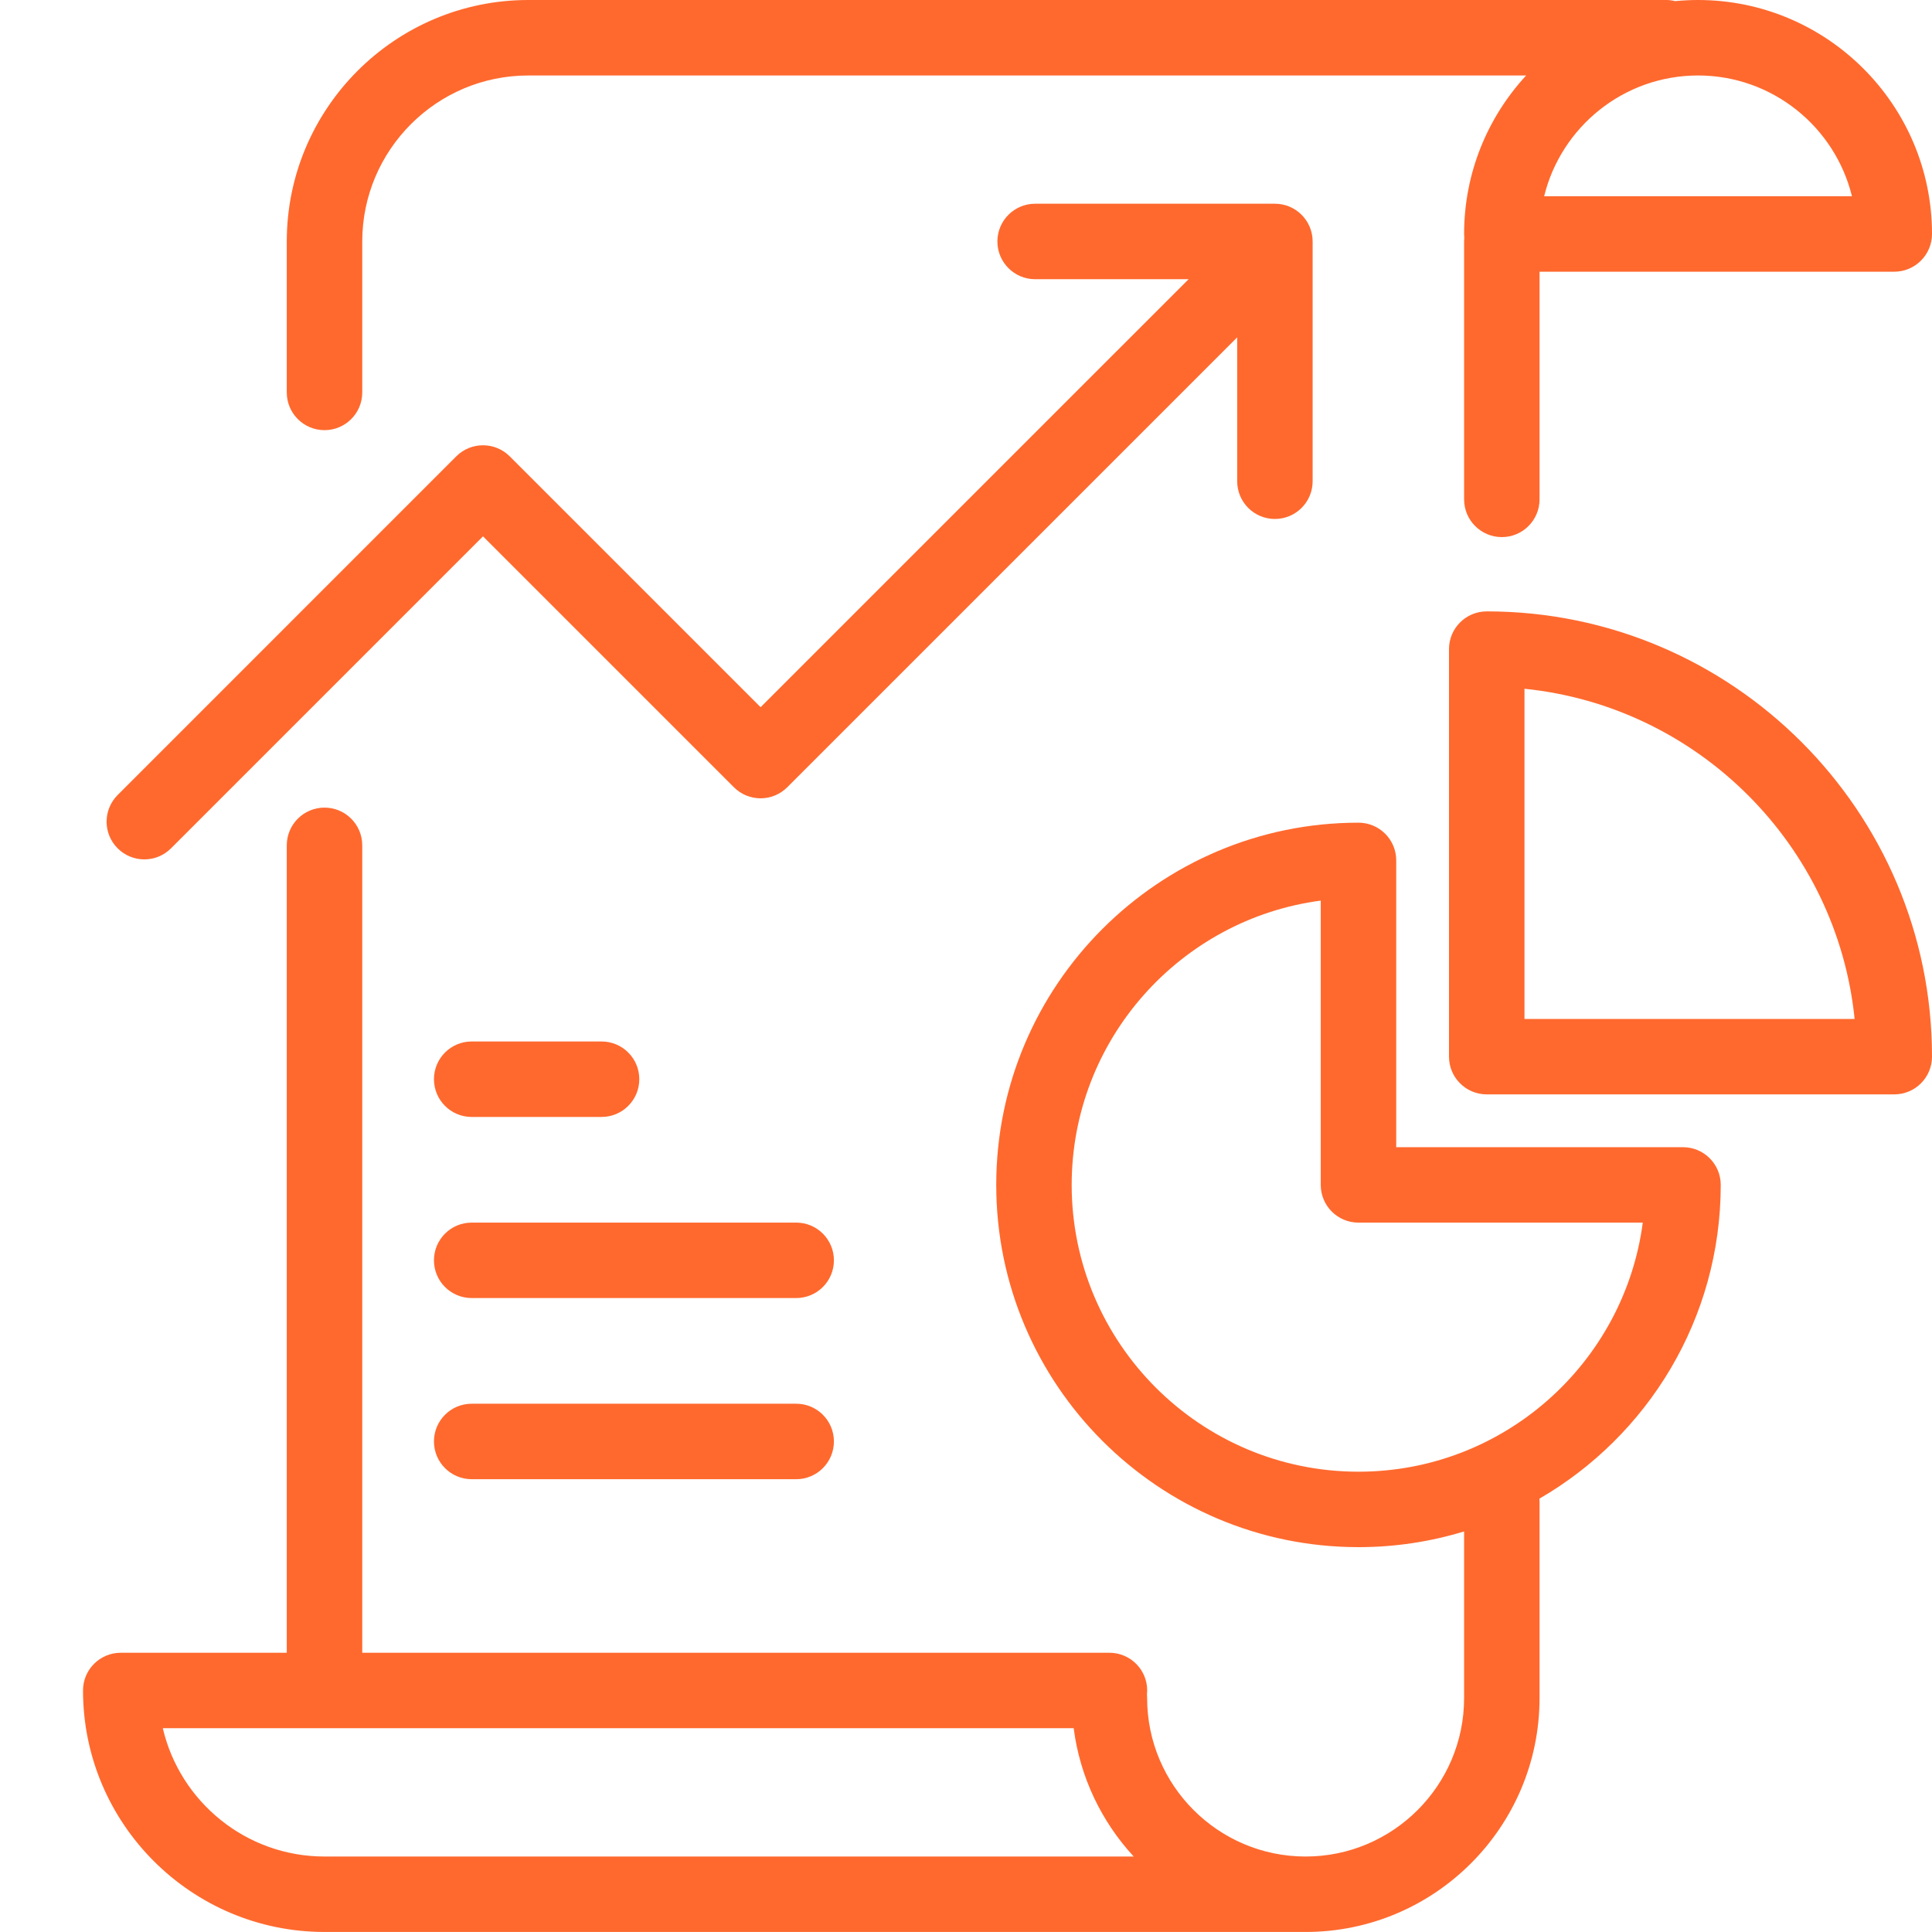 <svg width="60" height="60" viewBox="0 0 60 60" fill="none" xmlns="http://www.w3.org/2000/svg">
<path d="M52.734 0C52.495 0 52.259 0.012 52.026 0.035C51.936 0.013 51.843 0 51.746 0H16.406C12.271 0 8.906 3.364 8.906 7.5V12.188C8.906 12.835 9.431 13.359 10.078 13.359C10.725 13.359 11.25 12.835 11.25 12.188V7.5C11.25 4.657 13.563 2.344 16.406 2.344H47.396C46.201 3.639 45.469 5.368 45.469 7.266C45.469 7.305 45.471 7.344 45.475 7.383C45.471 7.421 45.469 7.46 45.469 7.5V15.508C45.469 16.155 45.993 16.68 46.641 16.68C47.288 16.68 47.812 16.155 47.812 15.508V8.438H58.828C59.475 8.438 60 7.913 60 7.266C60 3.259 56.741 0 52.734 0ZM47.955 6.094C48.482 3.944 50.424 2.344 52.734 2.344C55.045 2.344 56.987 3.944 57.514 6.094H47.955Z" fill="#FF692E"/>
<path d="M39.593 6.327H32.147C31.5 6.327 30.975 6.852 30.975 7.499C30.975 8.146 31.5 8.671 32.147 8.671H36.913L23.621 21.963L15.829 14.171C15.371 13.714 14.629 13.714 14.171 14.171L3.654 24.689C3.196 25.147 3.196 25.889 3.654 26.346C3.883 26.575 4.182 26.689 4.482 26.689C4.782 26.689 5.082 26.575 5.311 26.346L15 16.657L22.792 24.449C23.25 24.907 23.991 24.907 24.449 24.449L38.422 10.477V14.945C38.422 15.592 38.946 16.117 39.593 16.117C40.241 16.117 40.765 15.592 40.765 14.945V7.499C40.765 6.852 40.241 6.327 39.593 6.327Z" fill="#FF692E"/>
<path d="M53.439 36.798C53.439 36.151 52.914 35.627 52.267 35.627H43.361V26.72C43.361 26.073 42.836 25.549 42.189 25.549C35.986 25.549 30.939 30.595 30.939 36.798C30.939 43.002 35.986 48.048 42.189 48.048C43.329 48.048 44.431 47.877 45.469 47.56V52.734C45.469 55.448 43.261 57.656 40.547 57.656C37.833 57.656 35.625 55.448 35.625 52.734C35.625 52.697 35.623 52.661 35.62 52.626C35.624 52.584 35.627 52.542 35.627 52.499C35.627 51.852 35.102 51.328 34.455 51.328H11.25V26.253C11.25 25.606 10.725 25.081 10.078 25.081C9.431 25.081 8.906 25.606 8.906 26.253V51.328H3.75C3.103 51.328 2.578 51.852 2.578 52.499C2.578 56.635 5.943 59.999 10.078 59.999H40.547C44.553 59.999 47.812 56.74 47.812 52.734V46.638C47.812 46.606 47.81 46.574 47.808 46.542C51.171 44.595 53.439 40.957 53.439 36.798ZM10.078 57.656C7.638 57.656 5.588 55.952 5.056 53.671H33.344C33.541 55.198 34.213 56.577 35.208 57.656H10.078ZM42.189 45.705C37.278 45.705 33.282 41.709 33.282 36.798C33.282 32.285 36.658 28.544 41.017 27.969V36.798C41.017 37.446 41.542 37.97 42.189 37.97H51.018C50.443 42.33 46.703 45.705 42.189 45.705Z" fill="#FF692E"/>
<path d="M46.172 18.987C45.525 18.987 45 19.512 45 20.159V32.815C45 33.463 45.525 33.987 46.172 33.987H58.828C59.475 33.987 60 33.463 60 32.815C60 25.191 53.797 18.987 46.172 18.987ZM47.344 31.644V21.39C52.743 21.94 57.047 26.244 57.597 31.644H47.344Z" fill="#FF692E"/>
<path d="M24.727 37.969H14.648C14.001 37.969 13.477 38.493 13.477 39.141C13.477 39.788 14.001 40.312 14.648 40.312H24.727C25.374 40.312 25.898 39.788 25.898 39.141C25.898 38.493 25.374 37.969 24.727 37.969Z" fill="#FF692E"/>
<path d="M24.727 43.594H14.648C14.001 43.594 13.477 44.118 13.477 44.766C13.477 45.413 14.001 45.938 14.648 45.938H24.727C25.374 45.938 25.898 45.413 25.898 44.766C25.898 44.118 25.374 43.594 24.727 43.594Z" fill="#FF692E"/>
<path d="M18.682 32.344H14.648C14.001 32.344 13.477 32.868 13.477 33.516C13.477 34.163 14.001 34.688 14.648 34.688H18.682C19.329 34.688 19.854 34.163 19.854 33.516C19.854 32.868 19.329 32.344 18.682 32.344Z" fill="#FF692E"/>
</svg>
